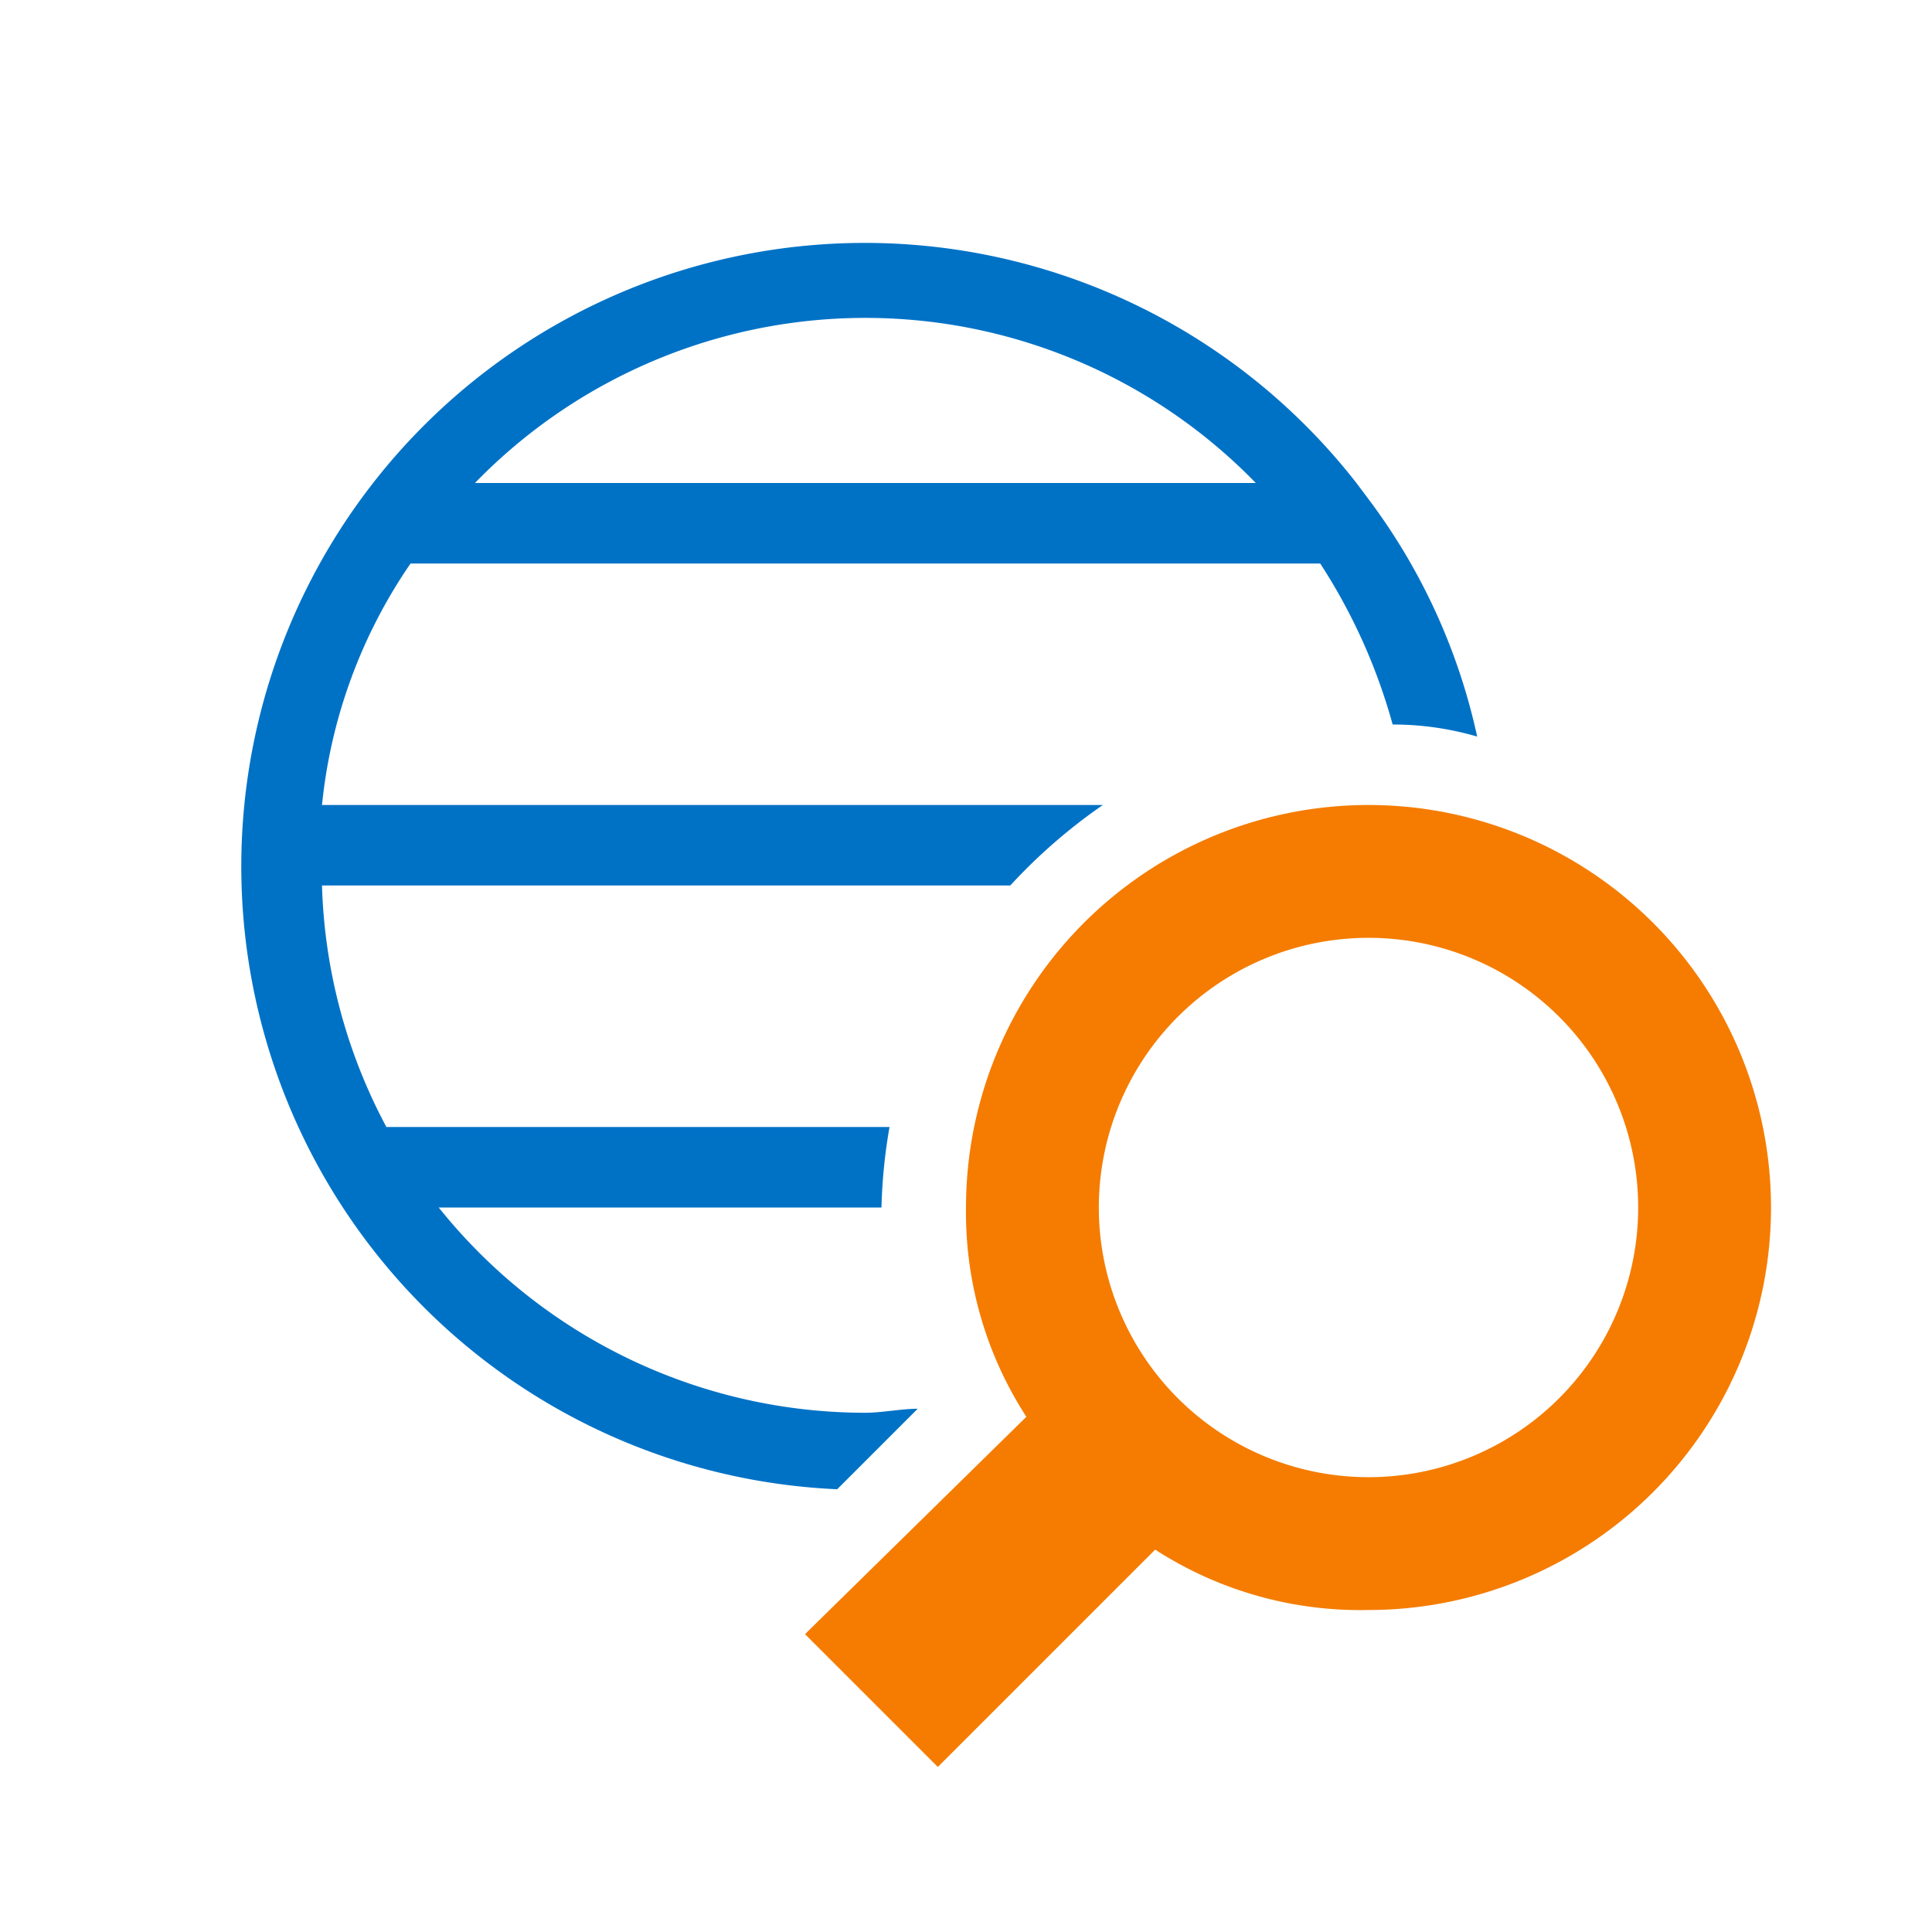 <svg height="48" viewBox="0 0 48 48" width="48" xmlns="http://www.w3.org/2000/svg"><path d="m34 20a10 10 0 0 0 -10 10 9.33 9.33 0 0 0 1.5 5.2l-5.5 5.4 3.3 3.3 5.4-5.4a9.39 9.39 0 0 0 5.3 1.5 10 10 0 0 0 0-20zm0 16.7a6.7 6.7 0 1 1 6.7-6.7 6.7 6.7 0 0 1 -6.7 6.7z" fill="#f57c00"/><path d="m34 12.4-.3-.4a15.49 15.49 0 1 0 -12.9 25l2-2c-.4 0-.9.1-1.3.1a13.58 13.58 0 0 1 -10.6-5.1h11a13.42 13.42 0 0 1 .2-2h-12.5a13.53 13.53 0 0 1 -1.6-6h17.1a13.7 13.7 0 0 1 2.3-2h-19.4a12.86 12.86 0 0 1 2.2-6h22.6a14.28 14.28 0 0 1 1.8 4 7.46 7.46 0 0 1 2.1.3 15.18 15.18 0 0 0 -2.7-5.9zm-22.2-.4a13.52 13.52 0 0 1 19.4 0z" fill="#0072c6"/></svg>